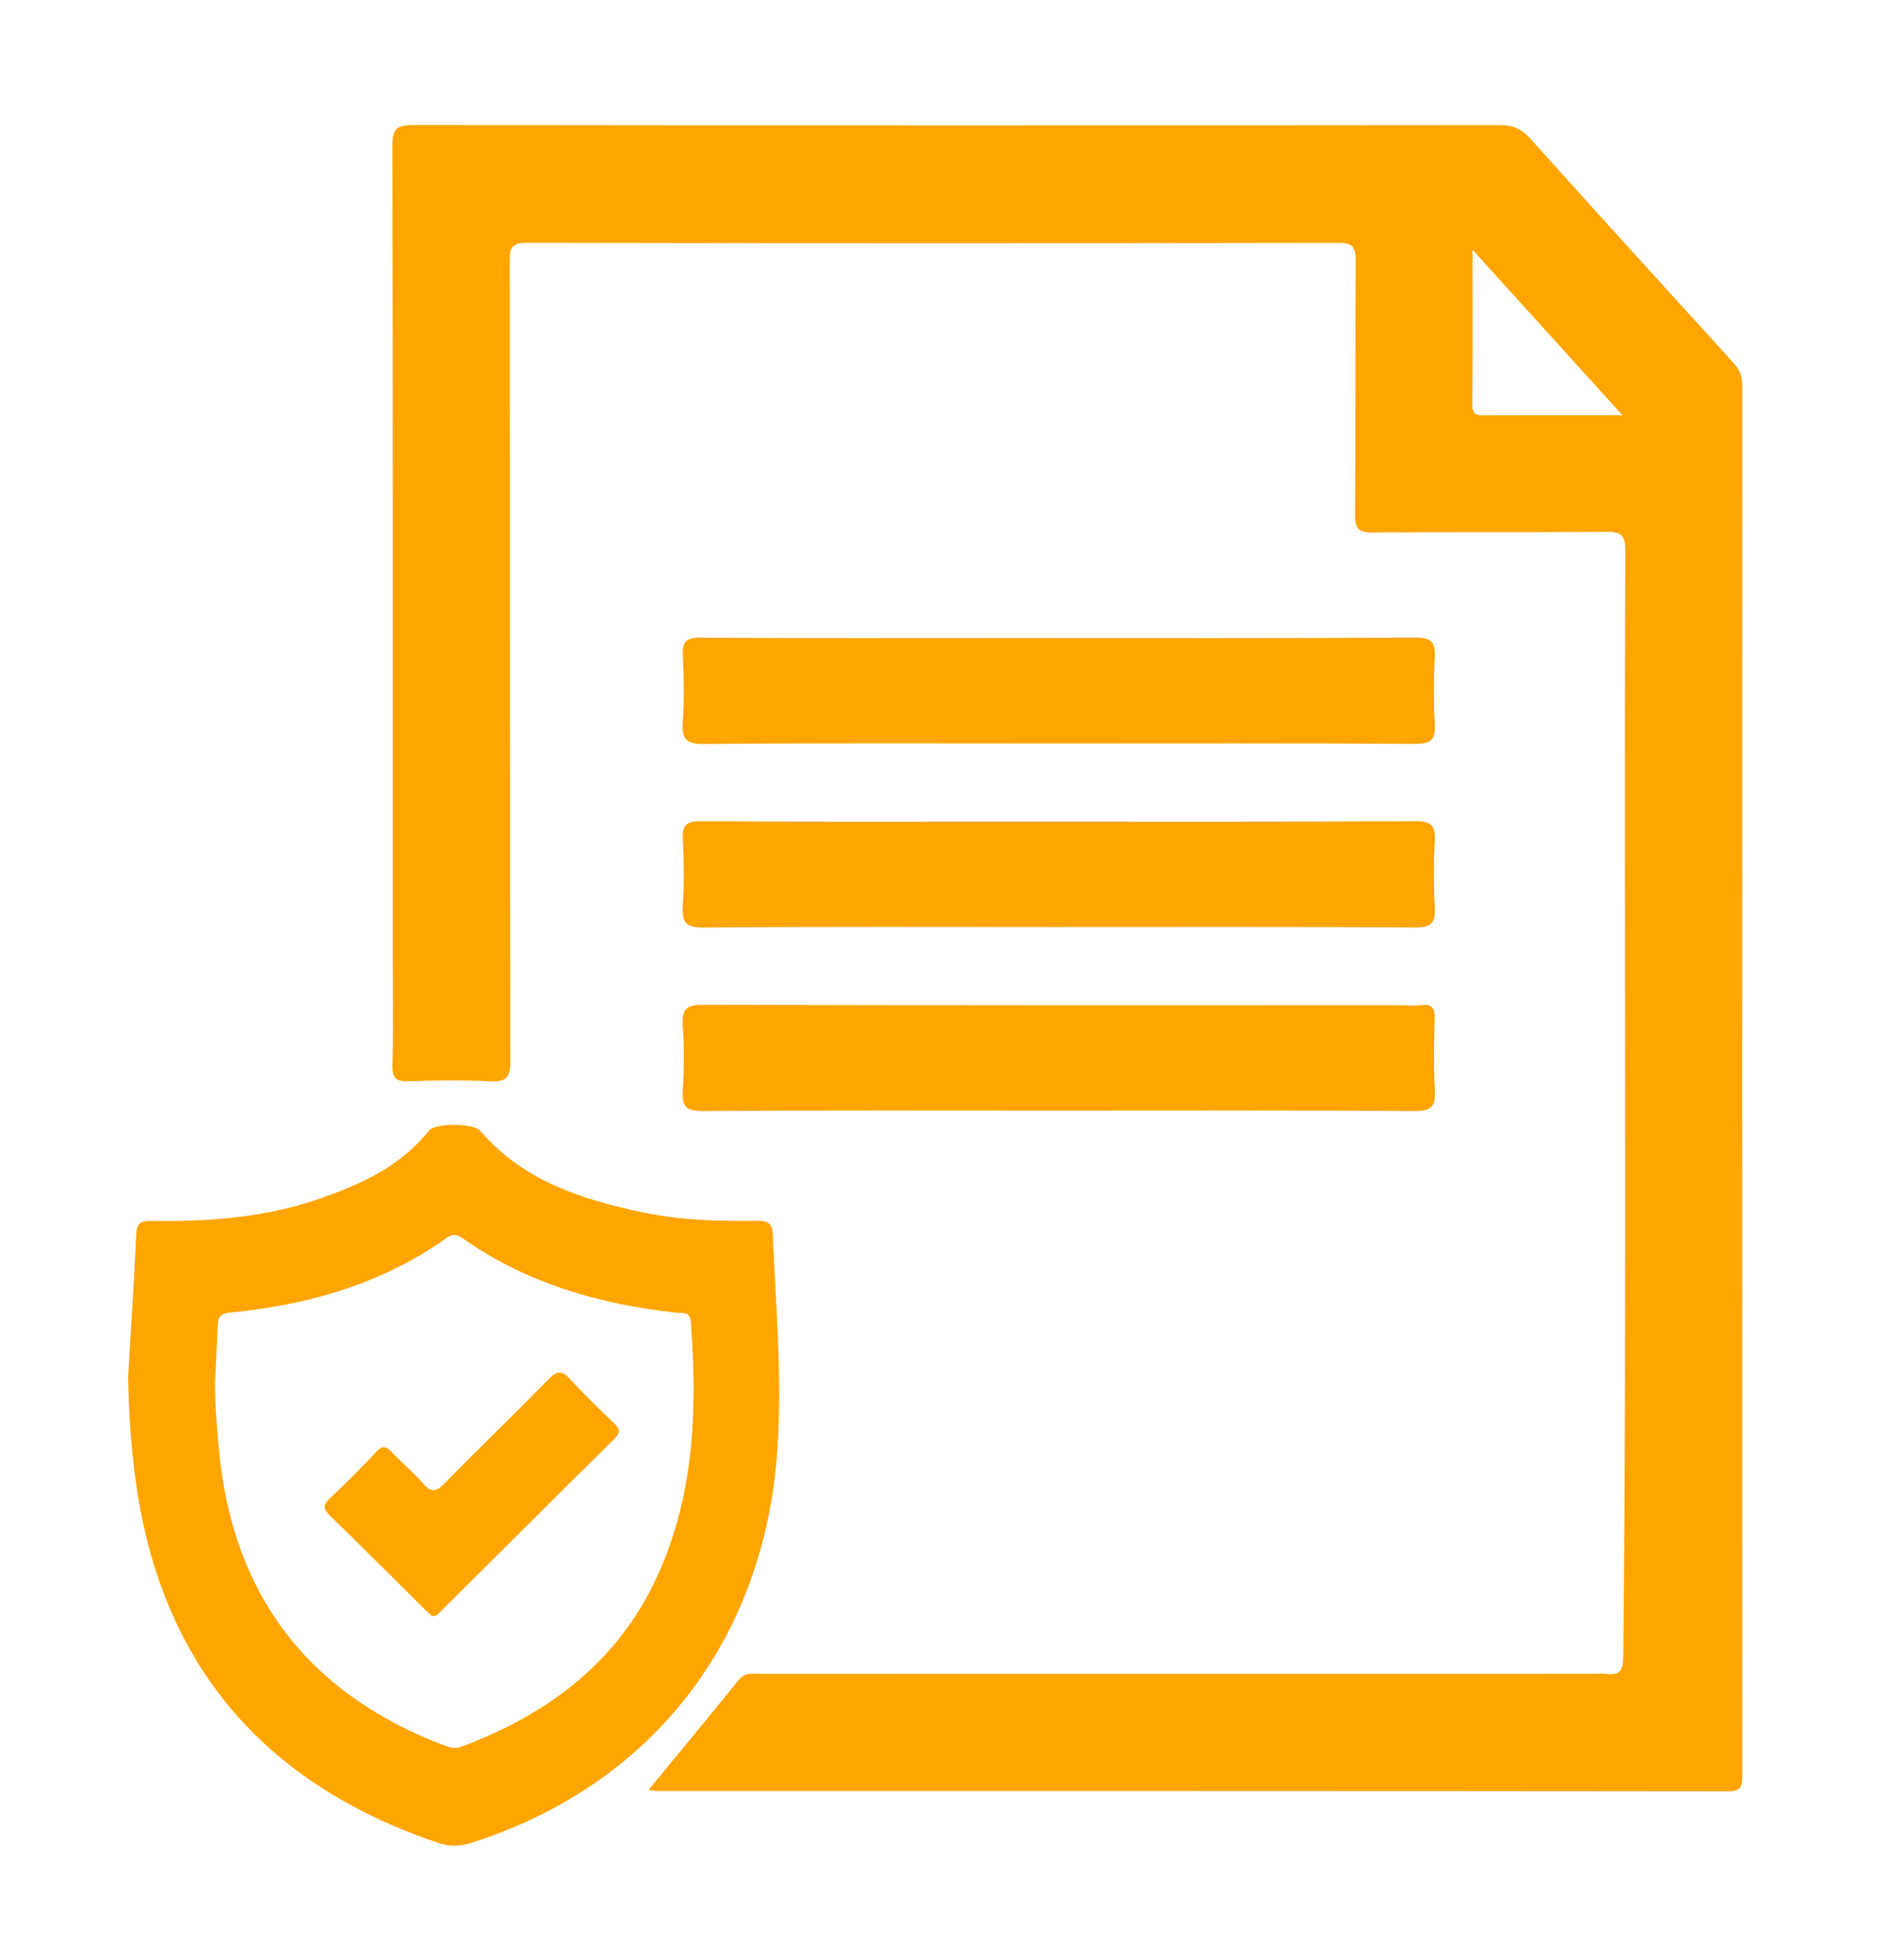 <?xml version="1.0" encoding="utf-8"?>
<!-- Generator: Adobe Illustrator 16.0.0, SVG Export Plug-In . SVG Version: 6.00 Build 0)  -->
<!DOCTYPE svg PUBLIC "-//W3C//DTD SVG 1.1//EN" "http://www.w3.org/Graphics/SVG/1.1/DTD/svg11.dtd">
<svg version="1.1" id="Layer_1" xmlns="http://www.w3.org/2000/svg" xmlns:xlink="http://www.w3.org/1999/xlink" x="0px" y="0px"
	 width="550px" height="560px" viewBox="0 0 550 560" enable-background="new 0 0 550 560" xml:space="preserve">
<g>
	<path fill-rule="evenodd" clip-rule="evenodd" fill="#FEA500" d="M305.34,214.678c-34.004,0-68.009-0.142-102.01,0.146
		c-5.305,0.045-6.429-1.544-6.109-6.385c0.417-6.307,0.353-12.675,0.012-18.991c-0.218-4.052,0.832-5.333,5.114-5.306
		c30.168,0.197,60.339,0.104,90.508,0.104c38.671,0,77.343,0.098,116.012-0.124c4.793-0.027,5.836,1.467,5.595,5.844
		c-0.348,6.313-0.356,12.677,0.003,18.991c0.251,4.412-0.849,5.873-5.615,5.841C374.348,214.573,339.842,214.678,305.34,214.678z"/>
	<path fill-rule="evenodd" clip-rule="evenodd" fill="#FEA500" d="M305.34,267.69c-34.004,0-68.009-0.142-102.01,0.146
		c-5.305,0.045-6.429-1.543-6.109-6.385c0.417-6.306,0.353-12.675,0.012-18.991c-0.218-4.052,0.831-5.334,5.114-5.306
		c30.168,0.197,60.339,0.104,90.508,0.104c38.671,0,77.343,0.098,116.012-0.124c4.793-0.027,5.836,1.466,5.595,5.843
		c-0.348,6.315-0.356,12.679,0.003,18.993c0.251,4.412-0.849,5.873-5.615,5.841C374.348,267.585,339.844,267.69,305.34,267.69z"/>
	<path fill-rule="evenodd" clip-rule="evenodd" fill="#FEA500" d="M305.594,320.702c-34.17,0-68.341-0.119-102.51,0.131
		c-5.011,0.036-6.184-1.431-5.864-6.115c0.419-6.14,0.421-12.35,0-18.487c-0.323-4.701,0.885-6.101,5.873-6.086
		c67.006,0.19,134.013,0.127,201.021,0.128c2.166,0,4.357,0.201,6.495-0.047c3.25-0.378,3.903,1.077,3.823,4.008
		c-0.185,6.829-0.369,13.686,0.049,20.494c0.288,4.699-0.882,6.141-5.877,6.104C374.269,320.585,339.93,320.702,305.594,320.702z"/>
	<path fill-rule="evenodd" clip-rule="evenodd" fill="#FEA500" d="M503.288,111.437c0.001-2.683-0.739-4.681-2.545-6.661
		c-19.64-21.541-39.249-43.111-58.733-64.794c-2.435-2.71-4.858-3.853-8.556-3.849c-104.684,0.102-209.368,0.116-314.052-0.029
		c-4.76-0.007-6.072,1.052-6.062,5.959c0.169,78.346,0.119,156.693,0.119,235.04c0,10.169,0.2,20.343-0.101,30.502
		c-0.116,3.924,1.195,4.725,4.81,4.601c7.825-0.269,15.678-0.339,23.496,0.017c4.428,0.2,5.775-0.9,5.765-5.603
		c-0.165-77.012-0.094-154.024-0.188-231.037c-0.005-3.764,0.346-5.483,4.935-5.473c78.18,0.162,156.36,0.149,234.539,0.021
		c4.086-0.007,4.913,1.27,4.889,5.062c-0.157,24.503,0.007,49.008-0.169,73.511c-0.027,3.921,1.008,5.083,4.985,5.049
		c22.502-0.183,45.007,0.02,67.51-0.184c4.212-0.038,5.591,0.784,5.571,5.376c-0.444,106.507,0.505,213.016-0.598,319.524
		c-0.041,4.002-1.173,5.438-5.036,4.874c-1.144-0.167-2.33-0.025-3.497-0.025c-80.181,0-160.36-0.004-240.541,0.019
		c-2.246,0.001-4.564-0.548-6.405,1.728c-8.472,10.467-17.067,20.834-26.102,31.824c1.351,0.163,1.83,0.271,2.308,0.271
		c103.184,0.009,206.369-0.015,309.552,0.103c3.975,0.004,4.102-1.708,4.101-4.757C503.231,378.814,503.231,245.125,503.288,111.437
		z M455.573,119.921c-8.823,0-17.646-0.028-26.47,0.02c-2.155,0.012-3.809,0.062-3.781-3.004
		c0.126-14.439,0.056-28.881,0.056-44.795c14.787,16.313,28.616,31.568,43.313,47.78
		C463.619,119.921,459.597,119.921,455.573,119.921z"/>
	<path fill-rule="evenodd" clip-rule="evenodd" fill="#FEA500" d="M223.219,356.224c-0.14-3.252-1.717-3.739-4.461-3.709
		c-10.996,0.122-21.987-0.127-32.806-2.379c-17.812-3.707-34.787-9.115-47.24-23.608c-1.953-2.273-13.003-2.327-14.843-0.017
		c-8.146,10.224-19.444,15.399-31.304,19.543c-15.602,5.452-31.831,6.726-48.229,6.488c-2.647-0.039-4.805-0.155-4.976,3.673
		c-0.618,13.798-1.549,27.58-2.361,41.368c0.122,7.521,0.527,14.999,1.289,22.46c0.253,2.48,0.55,4.959,0.888,7.43
		c7.266,53.197,36.981,87.632,87.487,104.712c3.126,1.057,6.12,1.009,9.266,0.015c52.252-16.521,84.771-58.479,88.587-113.145
		C225.988,398.001,224.119,377.156,223.219,356.224z M189.827,455.231c-11.392,24.795-31.552,39.762-56.503,49.137
		c-2,0.751-3.577,0.192-5.249-0.447c-39.544-15.132-61.12-43.834-64.899-85.976c-0.565-6.308-1.111-12.611-1.062-18.963
		c0.271-5.488,0.588-10.974,0.793-16.463c0.091-2.431,1.057-3.265,3.609-3.512c22.533-2.183,43.786-8.249,62.491-21.538
		c1.903-1.352,3.069-1.025,4.771,0.175c18.462,13.019,39.413,18.943,61.56,21.409c1.833,0.204,3.978-0.516,4.223,2.73
		C201.46,406.963,200.586,431.814,189.827,455.231z"/>
	<path fill-rule="evenodd" clip-rule="evenodd" fill="#FEA500" d="M124.835,466.66c-0.613-0.553-1.373-1.184-2.071-1.876
		c-9.119-9.03-18.173-18.126-27.382-27.063c-2.022-1.963-2.137-3.146-0.032-5.117c4.621-4.326,9.095-8.823,13.427-13.439
		c1.732-1.846,2.739-1.559,4.304,0.083c2.986,3.136,6.389,5.896,9.2,9.17c2.43,2.829,3.864,2.219,6.198-0.16
		c9.922-10.11,20.141-19.928,30.042-30.059c2.5-2.557,3.922-2.45,6.24,0.097c4.035,4.433,8.362,8.608,12.701,12.752
		c1.691,1.615,1.831,2.624,0.063,4.37c-16.72,16.516-33.348,33.123-50.01,49.696C126.821,465.805,126.2,466.656,124.835,466.66z"/>
</g>
</svg>

